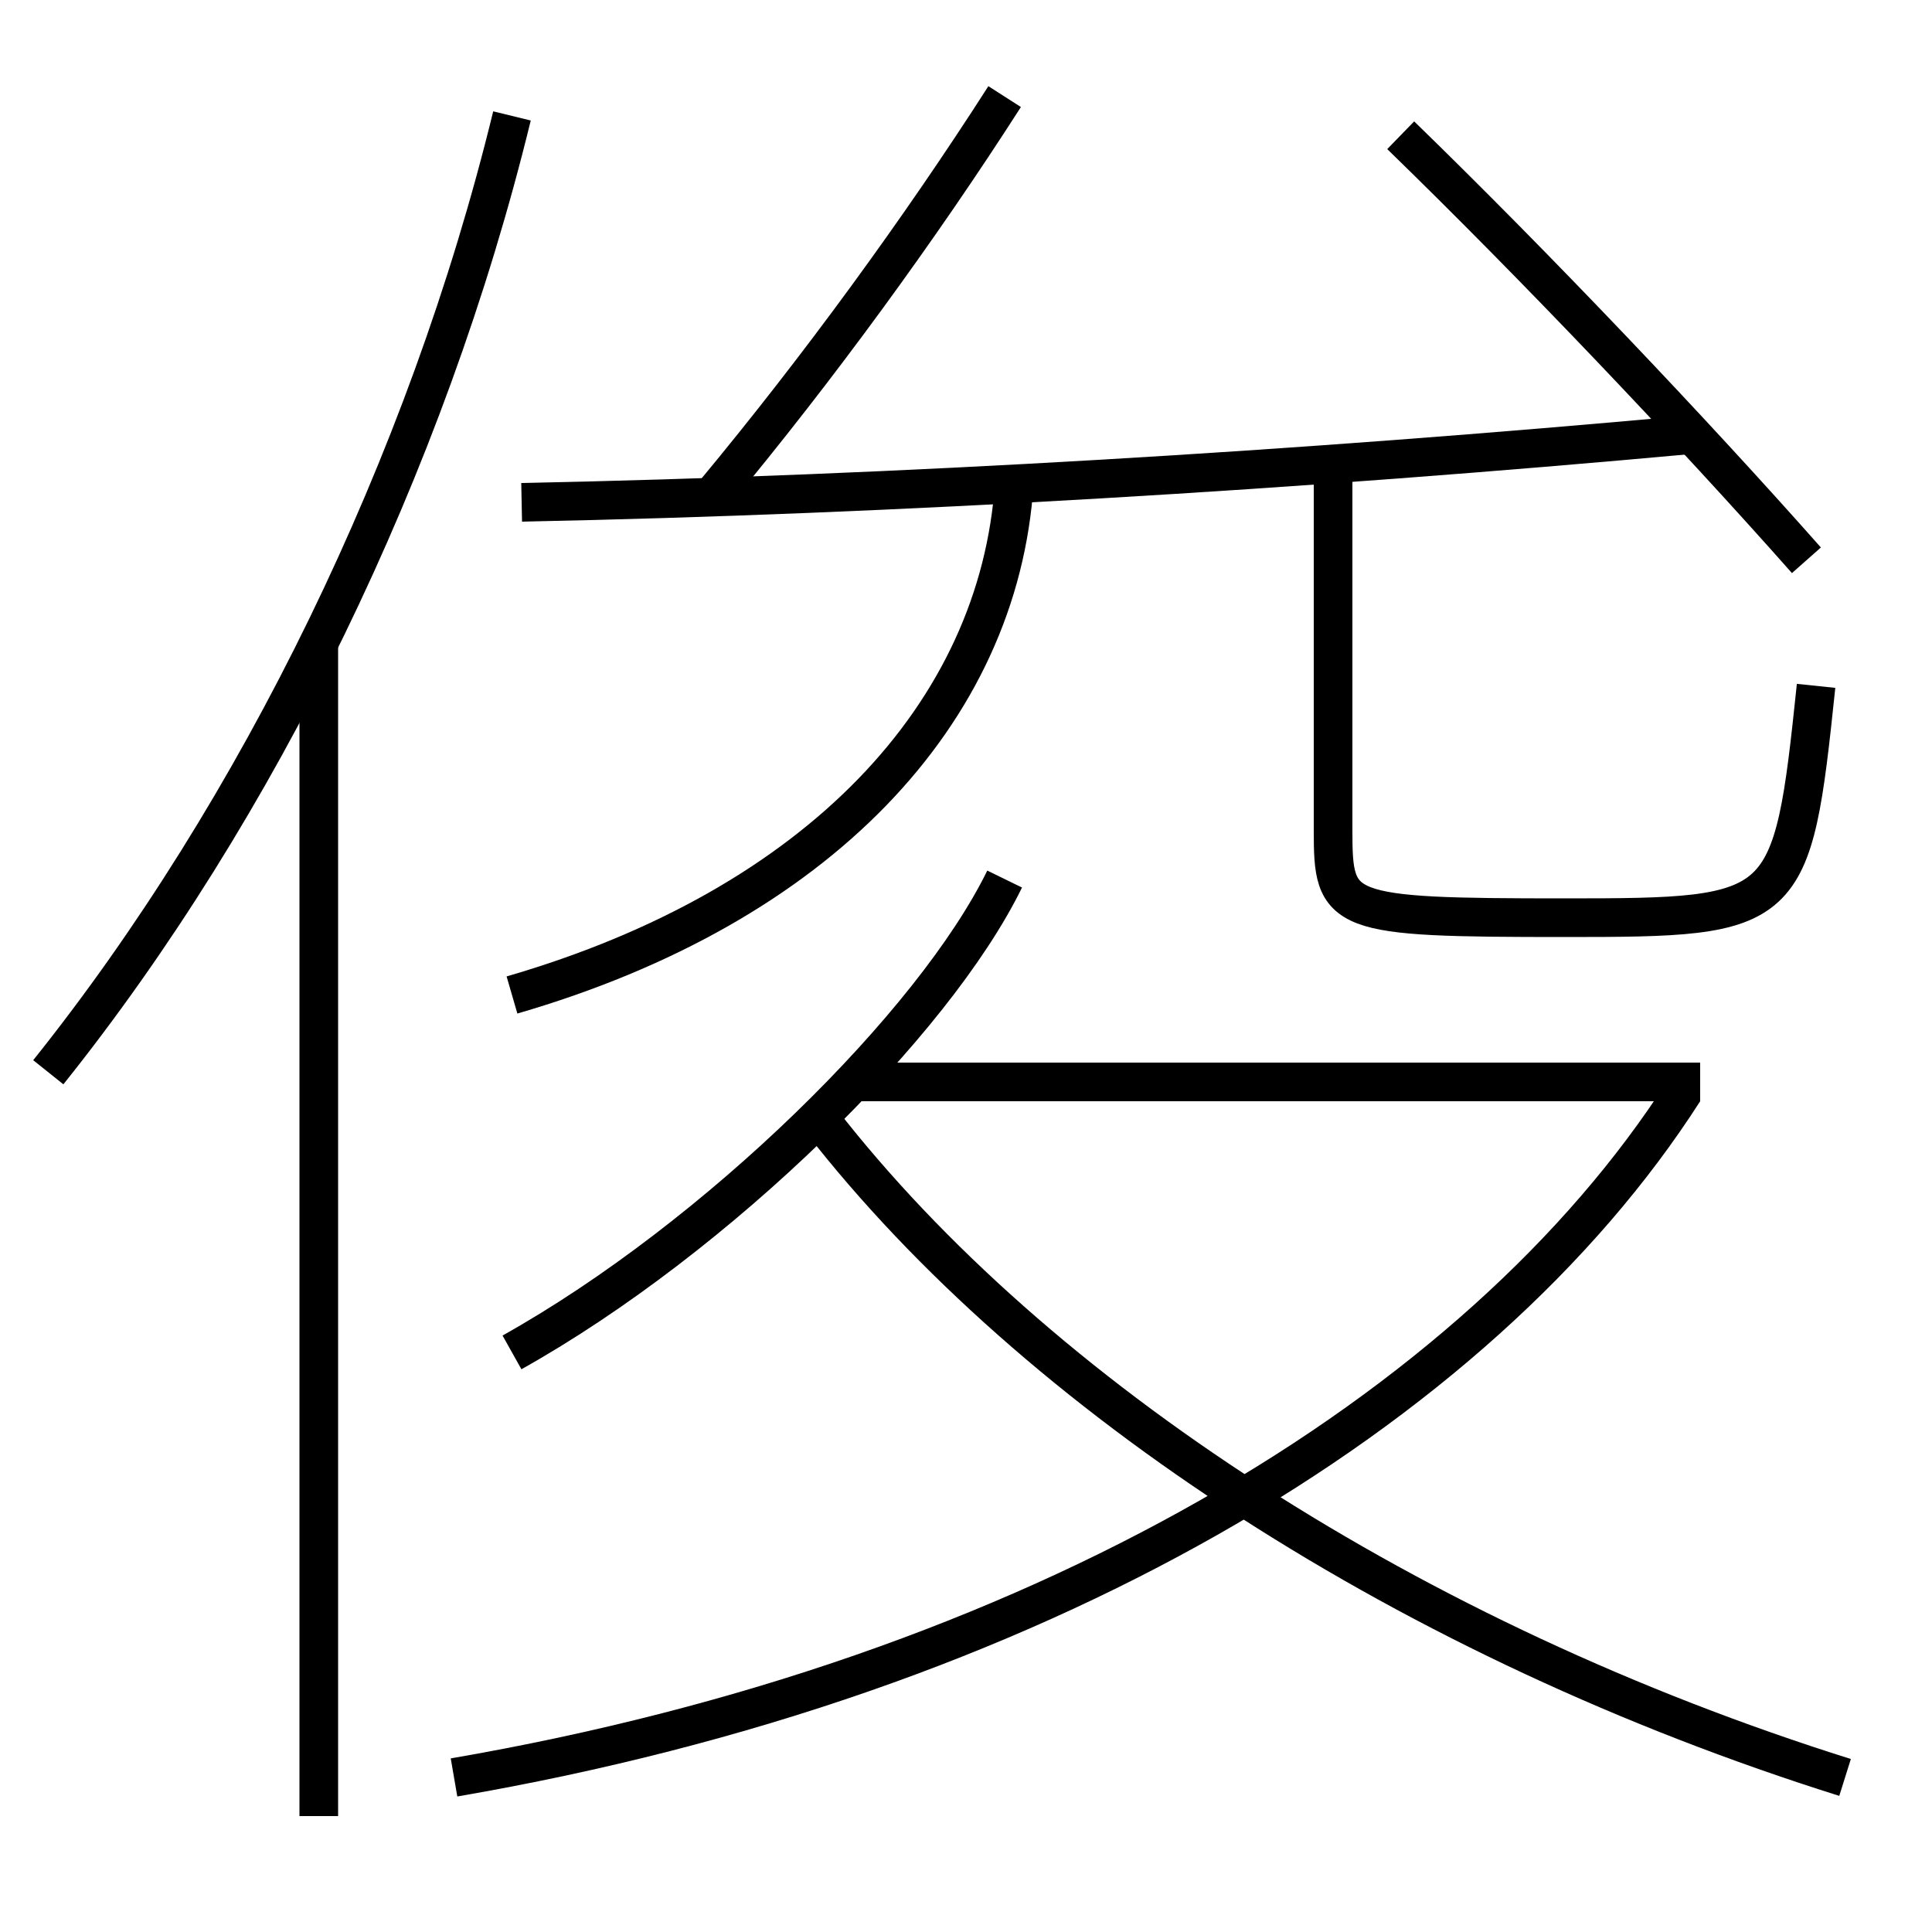 <?xml version='1.0' encoding='utf-8'?>
<svg xmlns="http://www.w3.org/2000/svg" height="100px" version="1.0" viewBox="0 0 100 100" width="100px" x="0px" y="0px">
<line fill="none" stroke="#000000" stroke-width="2" x1="16.5" x2="16.5" y1="94" y2="33.3" /><line fill="none" stroke="#000000" stroke-width="2" x1="44" x2="88" y1="56" y2="56" /><path d="M26.5,6 c-4.404,18.067 -13.146,35.925 -24,49.5" fill="none" stroke="#000000" stroke-width="2" /><path d="M37,25.5 c5.349,-6.438 10.615,-13.655 15,-20.5" fill="none" stroke="#000000" stroke-width="2" /><path d="M26.5,70 c10.635,-5.952 21.852,-17.03 25.5,-24.5" fill="none" stroke="#000000" stroke-width="2" /><path d="M87.158,56.461 c-10.648,16.624 -33.595,30.363 -63.658,35.539" fill="none" stroke="#000000" stroke-width="2" /><path d="M95.5,92 c-22.384,-7.034 -41.876,-19.698 -53,-34" fill="none" stroke="#000000" stroke-width="2" /><path d="M69,24 v19.0 c0,4.302 0.291,4.5 12,4.5 c11.564,0 11.762,-0.151 13,-12" fill="none" stroke="#000000" stroke-width="2" /><path d="M93.5,29 c-5.933,-6.704 -14.022,-15.22 -21,-22" fill="none" stroke="#000000" stroke-width="2" /><path d="M27,26 c19.445,-0.391 40.268,-1.651 60.5,-3.5" fill="none" stroke="#000000" stroke-width="2" /><path d="M26.5,51.5 c15.836,-4.596 25.216,-14.558 26,-26.5" fill="none" stroke="#000000" stroke-width="2" /></svg>